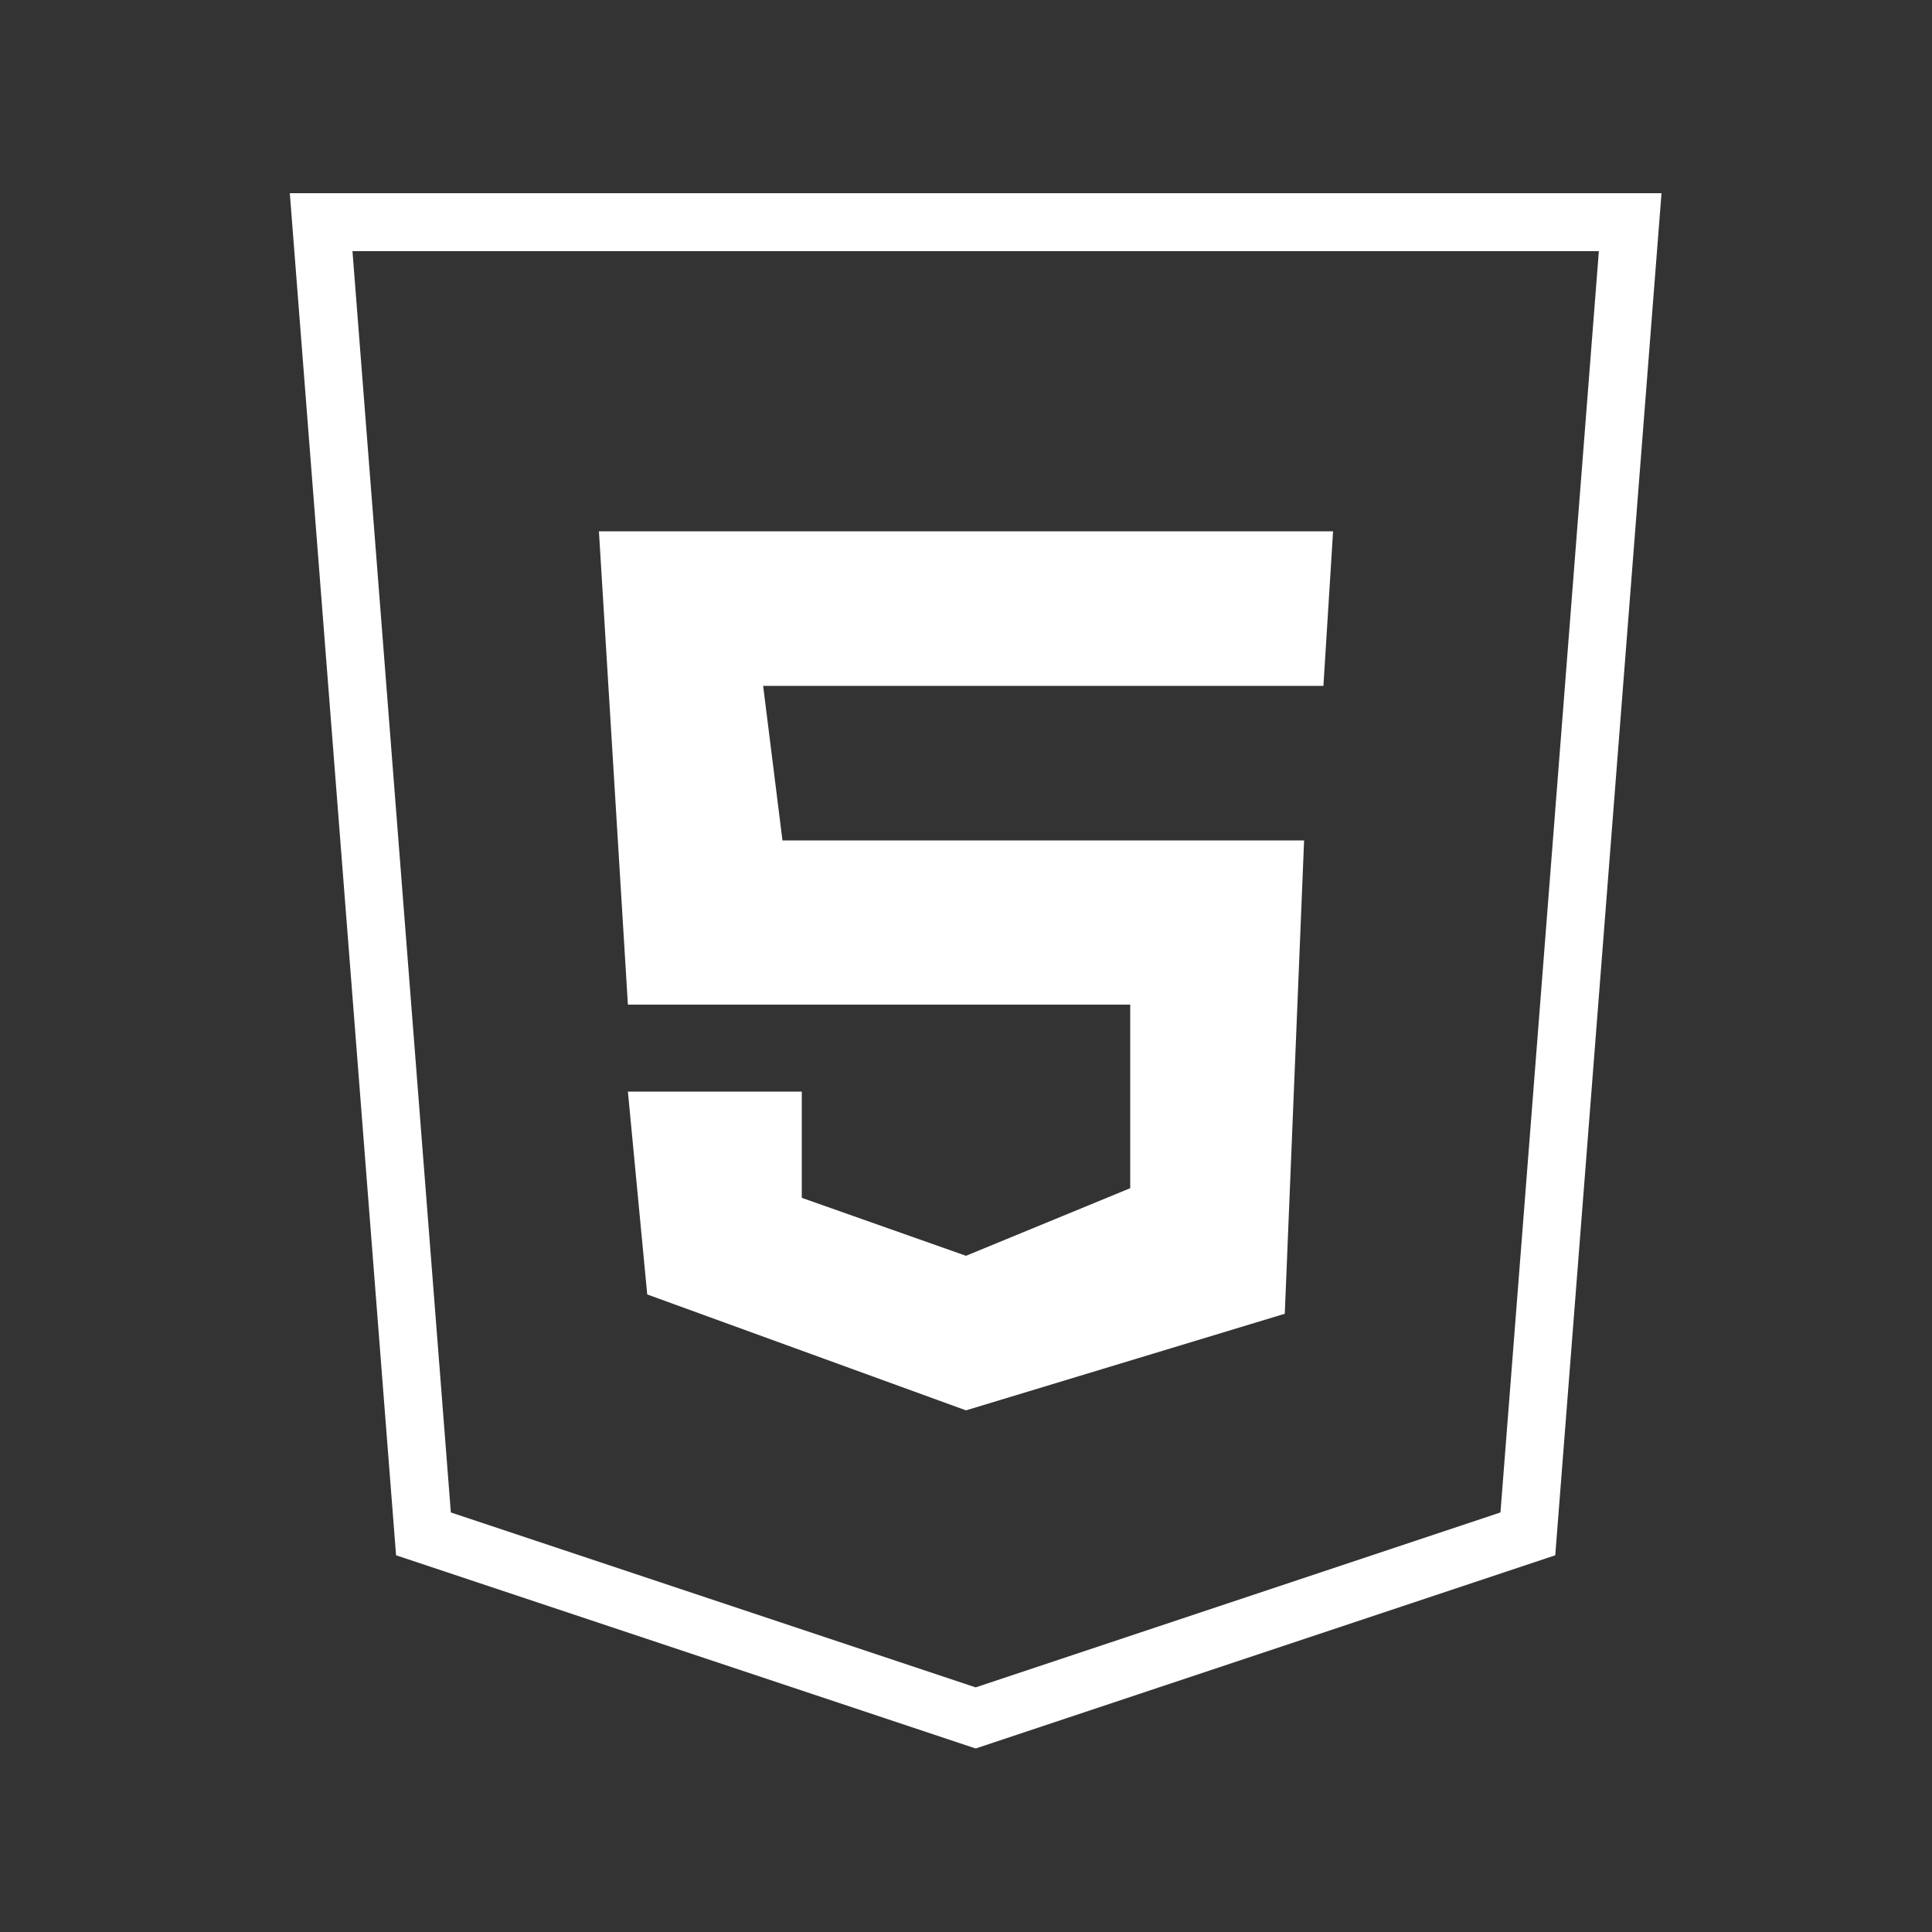 <svg width="100" height="100" viewBox="0 0 100 100" fill="none" xmlns="http://www.w3.org/2000/svg">
	<rect x="0" y="0" width="100" height="100" fill="#333333" stroke="none"/>
	<path d="M21.918 79.392L16.622 11.5H84.378L79.082 79.392L50.5 88.919L21.918 79.392Z" stroke="white" stroke-width="3" />
	<path d="M31 27.5H69L68.5 35.5H39.5L40.5 43.5H67.5L66.5 68L50 73L33.5 67L32.5 56.5H41.5V62L50 65L58.5 61.5V52H32.5L31 27.5Z" fill="white" />
</svg>
